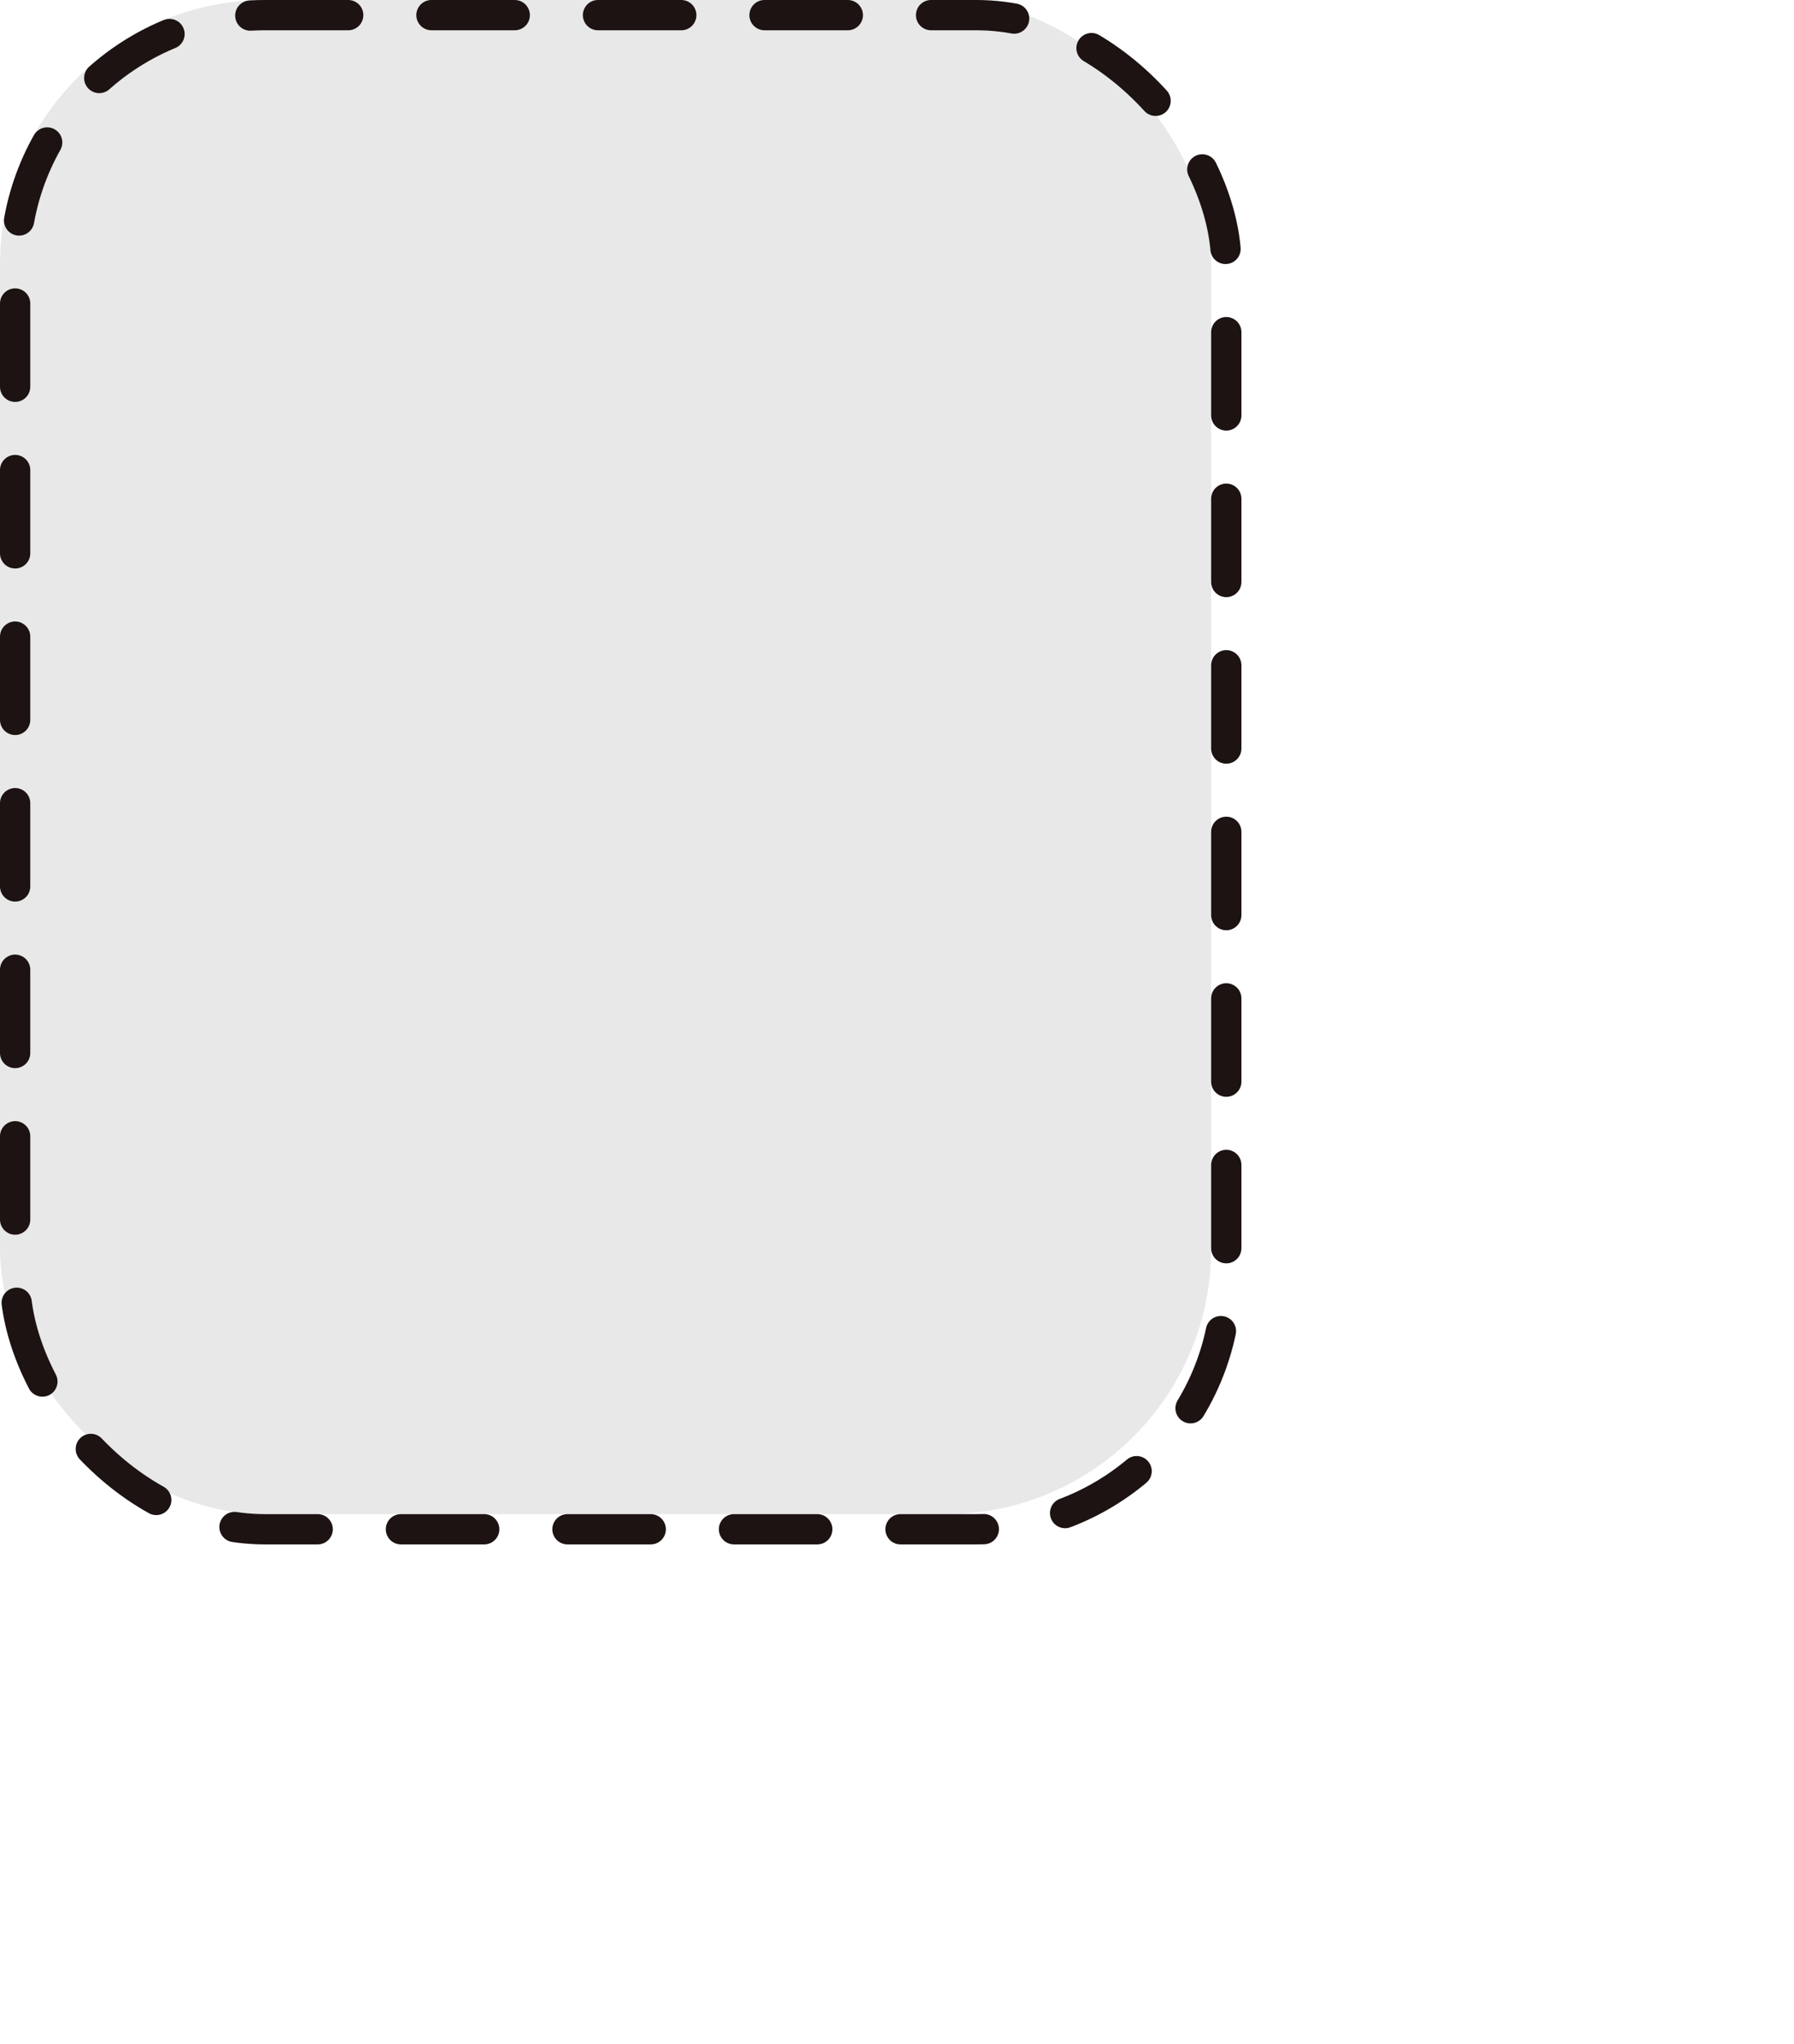 <svg xmlns="http://www.w3.org/2000/svg" width="237" height="270" viewBox="0 0 237 270">
  <g id="Rectangle_42" data-nme="Rectangle 42" fill="rgba(204,204,204,0.45)" stroke="#1c1312" stroke-linecap="round" stroke-width="4" stroke-dasharray="11 11">
    <rect width="160" height="200" rx="35" stroke="none"/>
    <rect x="2" y="2" width="160" height="200" rx="33" fill="none"/>
  </g>
</svg>
